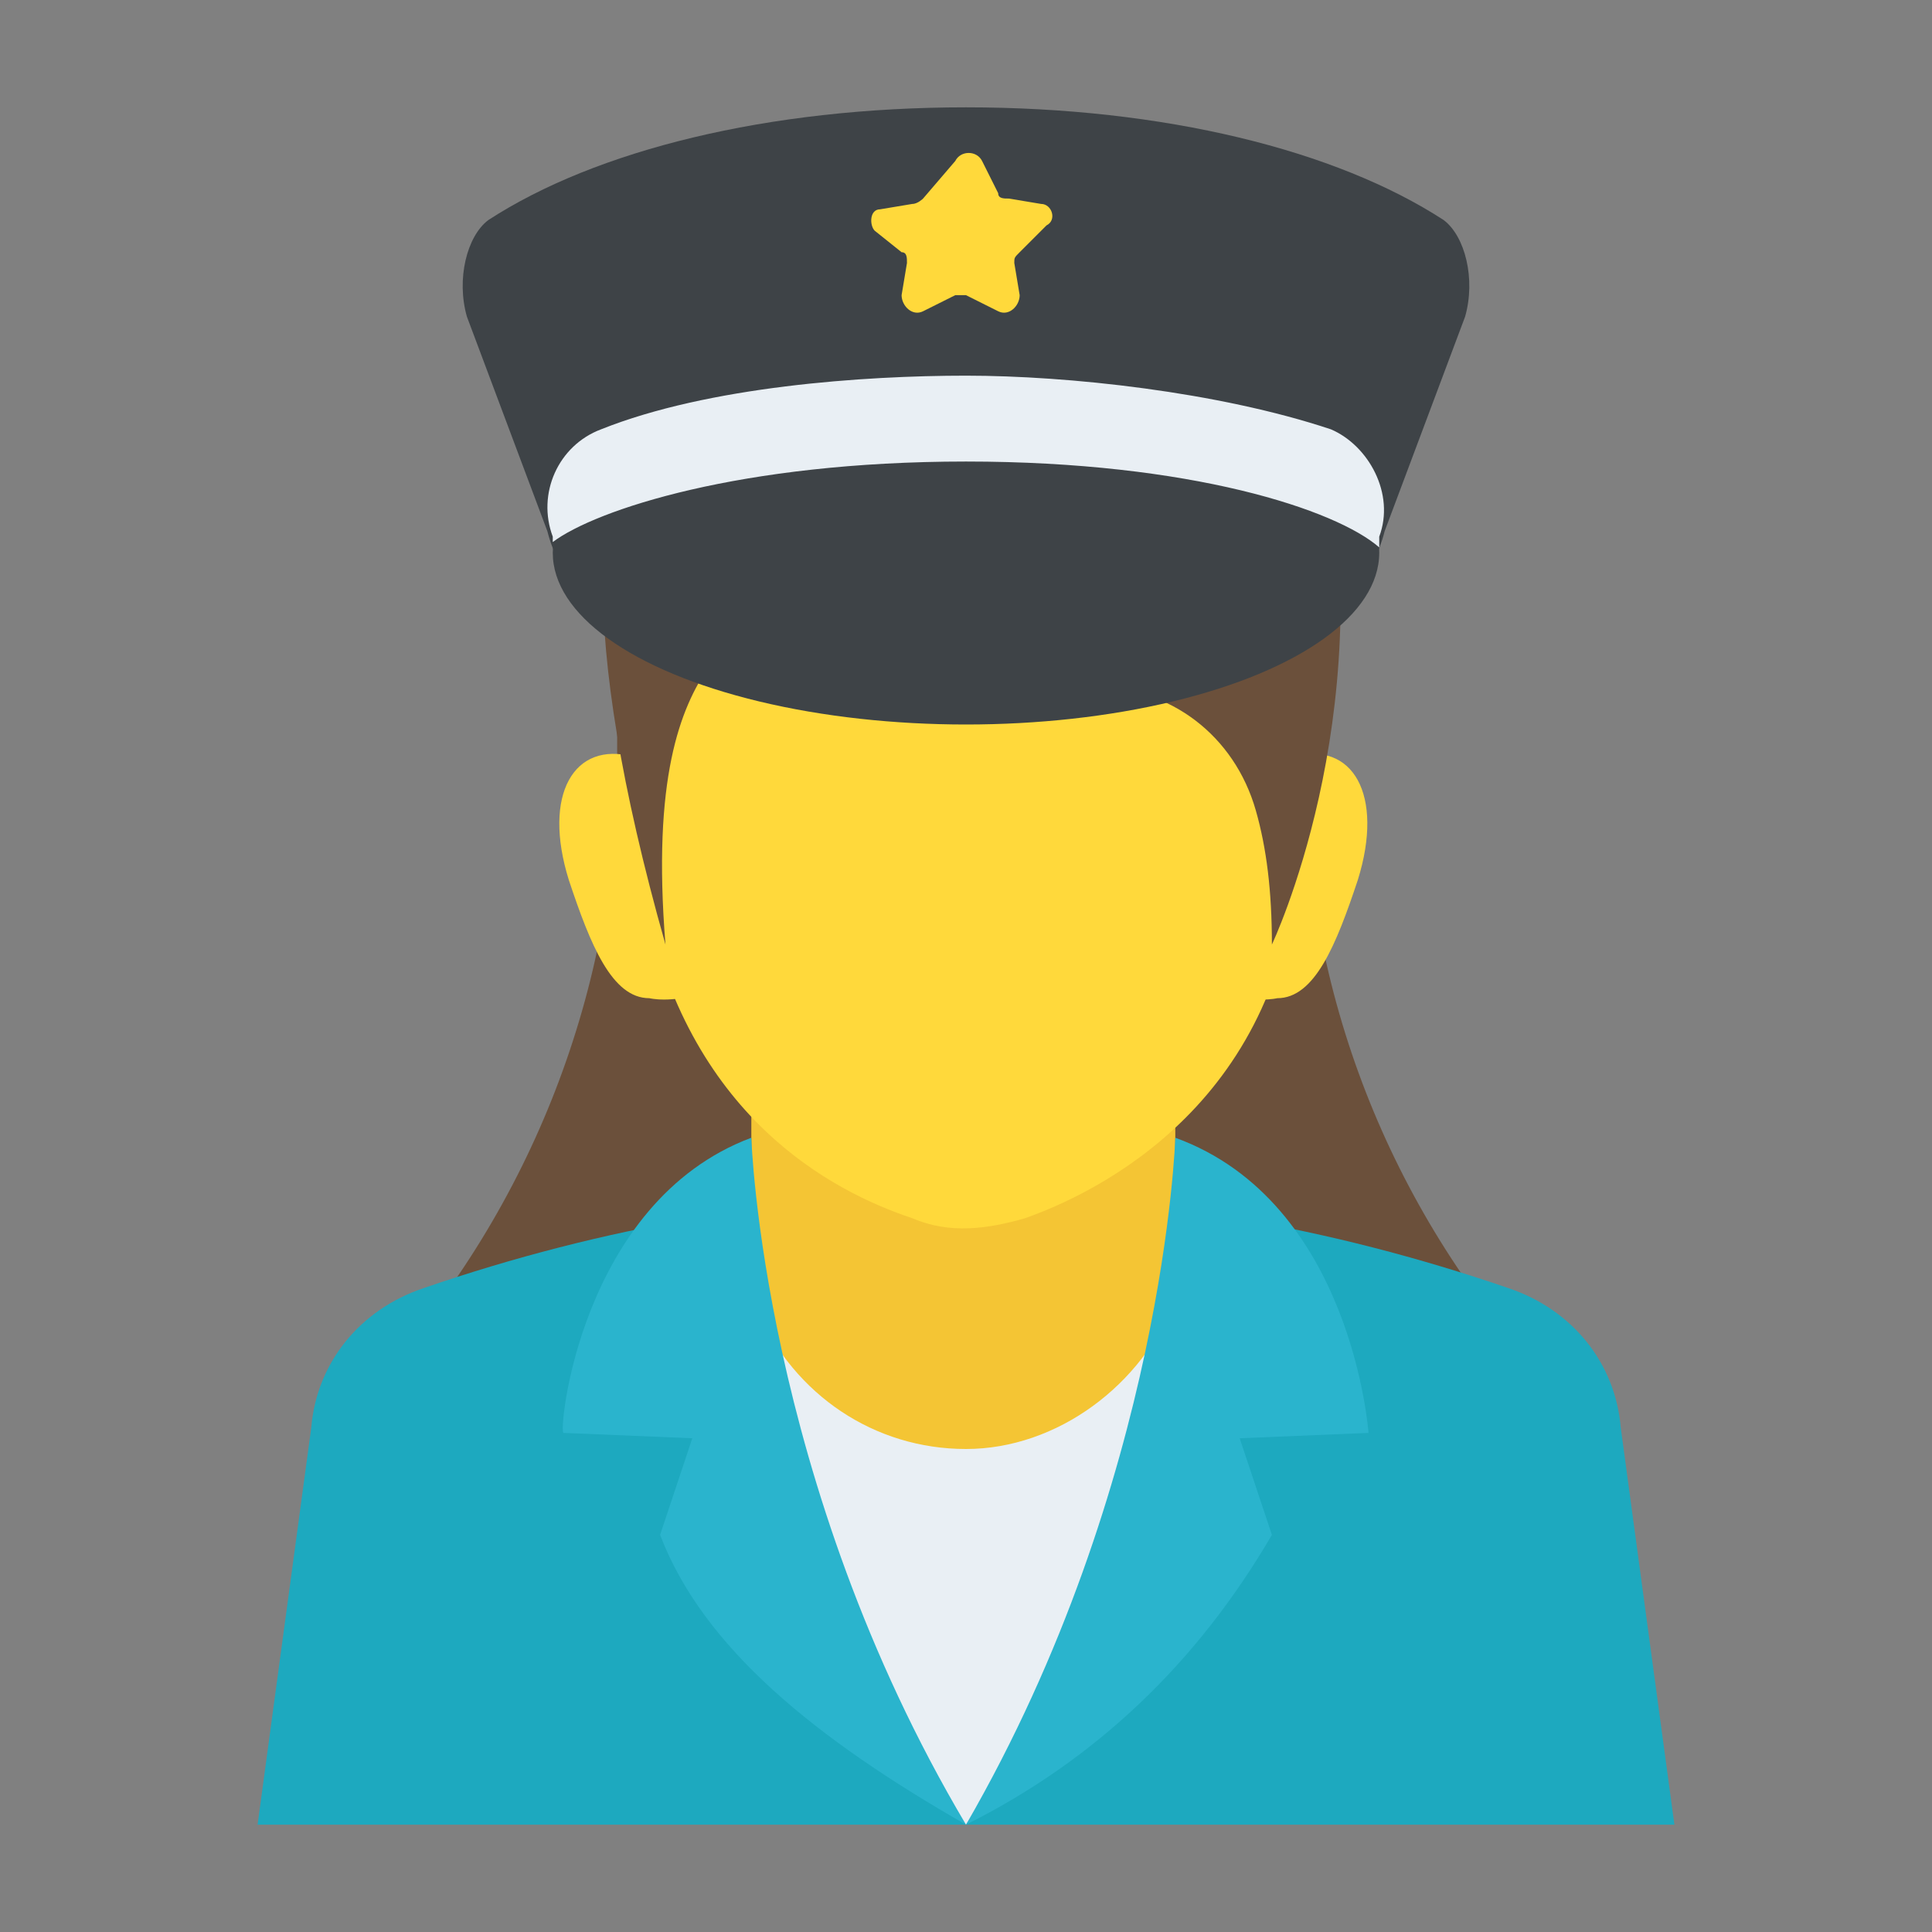 <?xml version="1.0" encoding="utf-8"?>
<!-- Generator: Adobe Illustrator 18.0.0, SVG Export Plug-In . SVG Version: 6.00 Build 0)  -->
<!DOCTYPE svg PUBLIC "-//W3C//DTD SVG 1.1//EN" "http://www.w3.org/Graphics/SVG/1.1/DTD/svg11.dtd">
<svg version="1.1" id="Layer_1" xmlns="http://www.w3.org/2000/svg" xmlns:xlink="http://www.w3.org/1999/xlink" x="0px" y="0px"
	 viewBox="0 0 36 36" enable-background="new 0 0 36 36" xml:space="preserve">
<rect x="0" y="0" width="36" height="36" fill="#808080" stroke="none"/>
<g>
	<g>
		<g>
			<g>
				<path fill="#6B503B" d="M24.3,14.2v-2.3l-4.1-2.6h-4.6l-4.1,2.6v2.3c0,4.2-1.6,8.3-4.4,11.4c7.2,3.7,14.4,3.7,21.6,0
					C25.9,22.5,24.3,18.5,24.3,14.2z"/>
			</g>
		</g>
	</g>
	<g>
		<g>
			<g>
				<g>
					<g>
						<g>
							<g>
								<g>
									<path fill="#1DA9BF" d="M28.1,24c-6.7-2.3-13.5-2.3-20.2,0c-1.2,0.4-2,1.4-2.1,2.6l-1,7.4h26.4l-1-7.4
										C30.1,25.4,29.3,24.4,28.1,24z"/>
								</g>
							</g>
						</g>
						<g>
							<g>
								<g>
									<g>
										<g>
											<g>
												<g>
													<g>
														<g>
															<g>
																<g>
																	<g>
																		<g>
																			<g>
																				<g>
																					<path fill="#FFD93B" d="M12.9,15c-0.3-0.5-0.7-0.8-1.1-0.9c-1.1-0.3-1.7,0.7-1.2,2.3c0.4,1.2,0.8,2.2,1.5,2.2
																						c0,0,0.4,0.1,1-0.1L12.9,15z"/>
																				</g>
																			</g>
																		</g>
																		<g>
																			<g>
																				<g>
																					<path fill="#FFD93B" d="M23,15c0.3-0.5,0.7-0.8,1.1-0.9c1.1-0.3,1.7,0.7,1.2,2.3c-0.4,1.2-0.8,2.2-1.5,2.2
																						c0,0-0.4,0.1-1-0.1L23,15z"/>
																				</g>
																			</g>
																		</g>
																	</g>
																	<g>
																		<g>
																			<g>
																				<g>
																					<path fill="#F4C534" d="M20.2,29.6c1.3-2.6,1.7-5.7,1.7-7.1l0-3.8H14l0,3.8c-0.1,1.3,0.5,4.5,1.8,7.1H20.2z"/>
																				</g>
																			</g>
																		</g>
																		<g>
																			<g>
																				<path fill="#E9EFF4" d="M18,27c-1.7,0-3.2-1-3.9-2.6c0.9,2.8,2.5,8.2,3.9,9.6c2.6-3.6,3.1-6.7,3.9-9.6l0-0.2
																					C21.3,25.8,19.7,27,18,27z"/>
																			</g>
																		</g>
																		<g>
																			<g>
																				<g>
																					<g>
																						<path fill="#FFD93B" d="M24.2,15.4c0,4.8-3.4,6.7-5.1,7.3c-0.7,0.2-1.4,0.3-2.1,0c-1.5-0.5-4.2-1.9-5-6H12
																							v-1.6h-0.2c0.2-3.3,2.9-5.9,6.2-5.9C21.6,7.8,24.4,10.5,24.2,15.4z"/>
																					</g>
																				</g>
																			</g>
																		</g>
																	</g>
																</g>
															</g>
														</g>
													</g>
													<g>
														<g>
															<path fill="#6B503B" d="M12.4,17.6c-0.5-6.2,2.1-5.2,1.7-7.3c1.9,1.6,4,2.6,6.3,2.5c1.4,0,2.6,0.9,3,2.3
																c0.2,0.7,0.3,1.5,0.3,2.5c0,0,2-4.2,1-9.3c-1-5.1-9.9-5.5-10.6-1.7C14.1,6.7,9,5.6,12.4,17.6z"/>
														</g>
													</g>
												</g>
											</g>
										</g>
									</g>
								</g>
							</g>
						</g>
					</g>
				</g>
			</g>
			<g>
				<g>
					<path fill="#2AB4CD" d="M21.9,21.2c0,0-0.2,6.4-3.9,12.8c2.4-1.2,4.3-3,5.7-5.4l-0.6-1.8l2.4-0.1
						C25.5,26.7,25.2,22.4,21.9,21.2z"/>
				</g>
			</g>
			<g>
				<g>
					<path fill="#2AB4CD" d="M14,21.2c0,0,0.2,6.4,4,12.8c-2.8-1.6-4.9-3.3-5.7-5.4l0.6-1.8l-2.4-0.1C10.4,26.7,10.8,22.4,14,21.2z"
						/>
				</g>
			</g>
		</g>
		<g>
			<g>
				<g>
					<g>
						<path fill="#3E4347" d="M18,2c-3.7,0-6.9,0.8-8.9,2.1C8.7,4.4,8.5,5.2,8.7,5.9l1.5,4c0.1,0.4,0.3,0.8,0.6,0.9
							c1.9,0.9,4.4,1.4,7.2,1.4c2.7,0,5.3-0.5,7.2-1.4c0.3-0.1,0.5-0.5,0.6-0.9l1.5-4c0.2-0.7,0-1.5-0.4-1.8C24.9,2.8,21.7,2,18,2z"
							/>
					</g>
				</g>
				<g>
					<g>
						<ellipse fill="#3E4347" cx="18" cy="10.3" rx="7.7" ry="3.2"/>
					</g>
				</g>
				<g>
					<path fill="#E9EFF4" d="M18,8.6c4.2,0,6.9,0.9,7.7,1.6c0,0,0,0,0-0.1c0,0,0-0.1,0-0.1C26,9.2,25.5,8.3,24.8,8
						c-2.1-0.7-4.9-1-6.8-1c-1.9,0-4.8,0.2-6.8,1c-0.8,0.3-1.2,1.2-0.9,2c0,0,0,0,0,0c0,0,0,0.1,0,0.1C11.1,9.5,13.8,8.6,18,8.6z"/>
				</g>
			</g>
		</g>
		<g>
			<g>
				<path fill="#FFD93B" d="M19,4.7c-0.1,0.1-0.1,0.1-0.1,0.2l0.1,0.6c0,0.2-0.2,0.4-0.4,0.3l-0.6-0.3c-0.1,0-0.2,0-0.2,0l-0.6,0.3
					c-0.2,0.1-0.4-0.1-0.4-0.3l0.1-0.6c0-0.1,0-0.2-0.1-0.2l-0.5-0.4c-0.1-0.1-0.1-0.4,0.1-0.4l0.6-0.1c0.1,0,0.2-0.1,0.2-0.1
					L17.8,3c0.1-0.2,0.4-0.2,0.5,0l0.3,0.6c0,0.1,0.1,0.1,0.2,0.1l0.6,0.1c0.2,0,0.3,0.3,0.1,0.4L19,4.7z"/>
			</g>
		</g>
	</g>
</g>
</svg>
